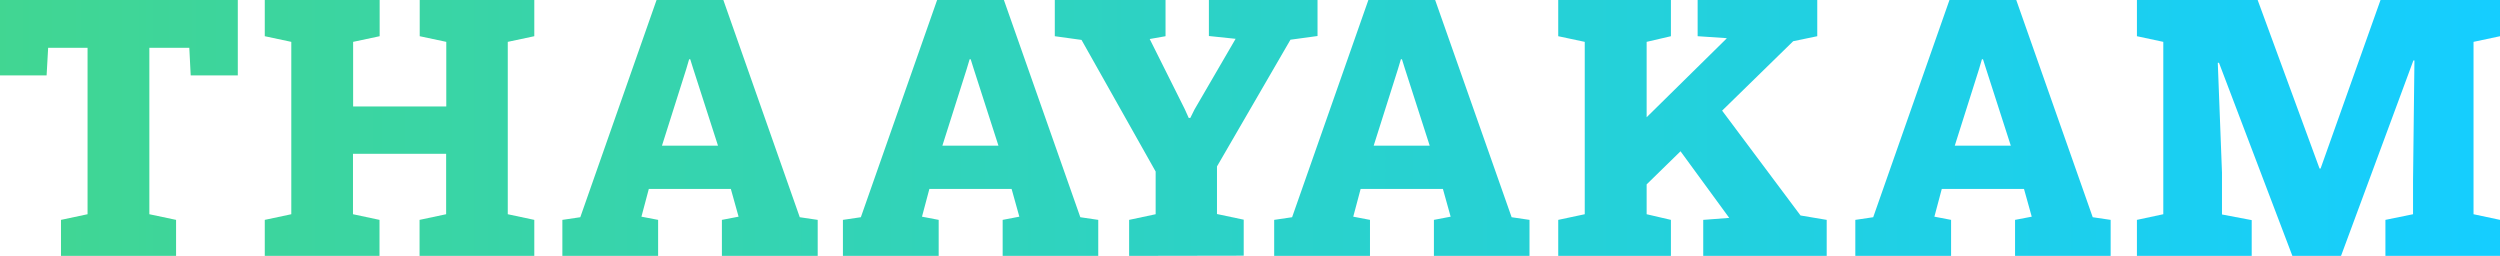 <svg id="Layer_1" data-name="Layer 1" xmlns="http://www.w3.org/2000/svg" xmlns:xlink="http://www.w3.org/1999/xlink" viewBox="0 0 500.52 51.23"><defs><style>.cls-1{fill:url(#linear-gradient);}.cls-2{fill:url(#linear-gradient-2);}.cls-3{fill:url(#linear-gradient-3);}.cls-4{fill:url(#linear-gradient-4);}.cls-5{fill:url(#linear-gradient-5);}.cls-6{fill:url(#linear-gradient-6);}.cls-7{fill:url(#linear-gradient-7);}.cls-8{fill:url(#linear-gradient-8);}.cls-9{fill:url(#linear-gradient-9);}</style><linearGradient id="linear-gradient" x1="25.27" y1="137.18" x2="534.79" y2="137.18" gradientUnits="userSpaceOnUse"><stop offset="0" stop-color="#41d692"/><stop offset="1" stop-color="#15ceff"/></linearGradient><linearGradient id="linear-gradient-2" x1="25.79" y1="137.18" x2="535.31" y2="137.18" xlink:href="#linear-gradient"/><linearGradient id="linear-gradient-3" x1="30.42" y1="137.18" x2="539.94" y2="137.18" xlink:href="#linear-gradient"/><linearGradient id="linear-gradient-4" x1="29.6" y1="137.18" x2="539.12" y2="137.18" xlink:href="#linear-gradient"/><linearGradient id="linear-gradient-5" x1="24.21" y1="137.18" x2="533.73" y2="137.18" xlink:href="#linear-gradient"/><linearGradient id="linear-gradient-6" x1="17.24" y1="137.18" x2="526.76" y2="137.18" xlink:href="#linear-gradient"/><linearGradient id="linear-gradient-7" x1="17.92" y1="137.18" x2="527.44" y2="137.18" xlink:href="#linear-gradient"/><linearGradient id="linear-gradient-8" x1="18.39" y1="137.18" x2="527.92" y2="137.18" xlink:href="#linear-gradient"/><linearGradient id="linear-gradient-9" x1="14.86" y1="137.18" x2="524.38" y2="137.18" xlink:href="#linear-gradient"/></defs><path class="cls-1" d="M38.68,162.79v-7.21L44,154.45V121.13H36.11l-.31,5.53H26.47v-15.1H74.08v15.1H64.65l-.28-5.53h-8v33.32l5.35,1.13v7.21Z" transform="translate(-26.47 -111.56)"/><path class="cls-2" d="M79.48,162.79v-7.21l5.31-1.13V119.94l-5.31-1.13v-7.25h23v7.25l-5.31,1.13v12.94h18.65V119.94l-5.32-1.13v-7.25h22.94v7.25l-5.31,1.13v34.51l5.31,1.13v7.21H110.47v-7.21l5.32-1.13v-12.1H97.14v12.1l5.31,1.13v7.21Z" transform="translate(-26.47 -111.56)"/><path class="cls-3" d="M139.06,162.79v-7.21l3.59-.53,15.27-43.49h13.37l15.3,43.49,3.59.53v7.21H171v-7.21l3.34-.64-1.55-5.56H156.37l-1.48,5.56,3.34.64v7.21ZM159,140.73h11.22l-5-15.52-.56-1.79h-.22l-.59,2Z" transform="translate(-26.47 -111.56)"/><path class="cls-4" d="M195.23,162.79v-7.21l3.59-.53,15.27-43.49h13.37l15.3,43.49,3.59.53v7.21H227.21v-7.21l3.34-.64L229,149.38H212.54l-1.48,5.56,3.34.64v7.21Zm19.91-22.06h11.23l-5-15.52-.56-1.79h-.21l-.6,2Z" transform="translate(-26.47 -111.56)"/><path class="cls-5" d="M252.53,162.79v-7.21l5.31-1.13V145.9L243,119.55l-5.35-.74v-7.25h22.17v7.25l-3.17.56,7,14,.81,1.8h.32l.84-1.69,8.23-14.15-5.35-.56v-7.25h21.75v7.25l-5.42.74-14.71,25.37v9.53l5.35,1.13v7.21Z" transform="translate(-26.47 -111.56)"/><path class="cls-6" d="M281.57,162.79v-7.21l3.59-.53,15.27-43.49H313.8l15.31,43.49,3.58.53v7.21H313.55v-7.21l3.35-.64-1.55-5.56H298.88l-1.48,5.56,3.35.64v7.21Zm19.92-22.06h11.22l-5-15.52-.56-1.79h-.21l-.6,2Z" transform="translate(-26.47 -111.56)"/><path class="cls-7" d="M338.44,162.79v-7.21l5.31-1.13V119.94l-5.31-1.13v-7.25H361v7.25l-4.86,1.13v34.51l4.86,1.13v7.21Zm14.46-11.15-6.29-7.22,25.54-25.15,0-.07-5.8-.39v-7.25H390.3v7.25l-4.82,1Zm14.57,11.15v-7.21l5.14-.39h.07l-12.32-16.85L369,130.7l17.95,24,5.24.88v7.21Z" transform="translate(-26.47 -111.56)"/><path class="cls-8" d="M397.92,162.79v-7.21l3.58-.53,15.27-43.49h13.37l15.31,43.49,3.59.53v7.21H429.9v-7.21l3.34-.64-1.55-5.56H415.23l-1.48,5.56,3.34.64v7.21Zm19.91-22.06h11.22l-5-15.52-.57-1.79h-.21l-.59,2Z" transform="translate(-26.47 -111.56)"/><path class="cls-9" d="M454.3,162.79v-7.21l5.28-1.13V119.94l-5.28-1.13v-7.25h24.17l12.39,33.74h.21l12-33.74H527v7.25l-5.31,1.13v34.51l5.31,1.13v7.21H504.05v-7.21l5.53-1.13v-6.68l.28-24.1-.21,0-14.5,39.16h-9.71l-14.71-38.7-.24,0,.84,22v8.37l5.95,1.13v7.21Z" transform="translate(-26.47 -111.56)"/></svg>